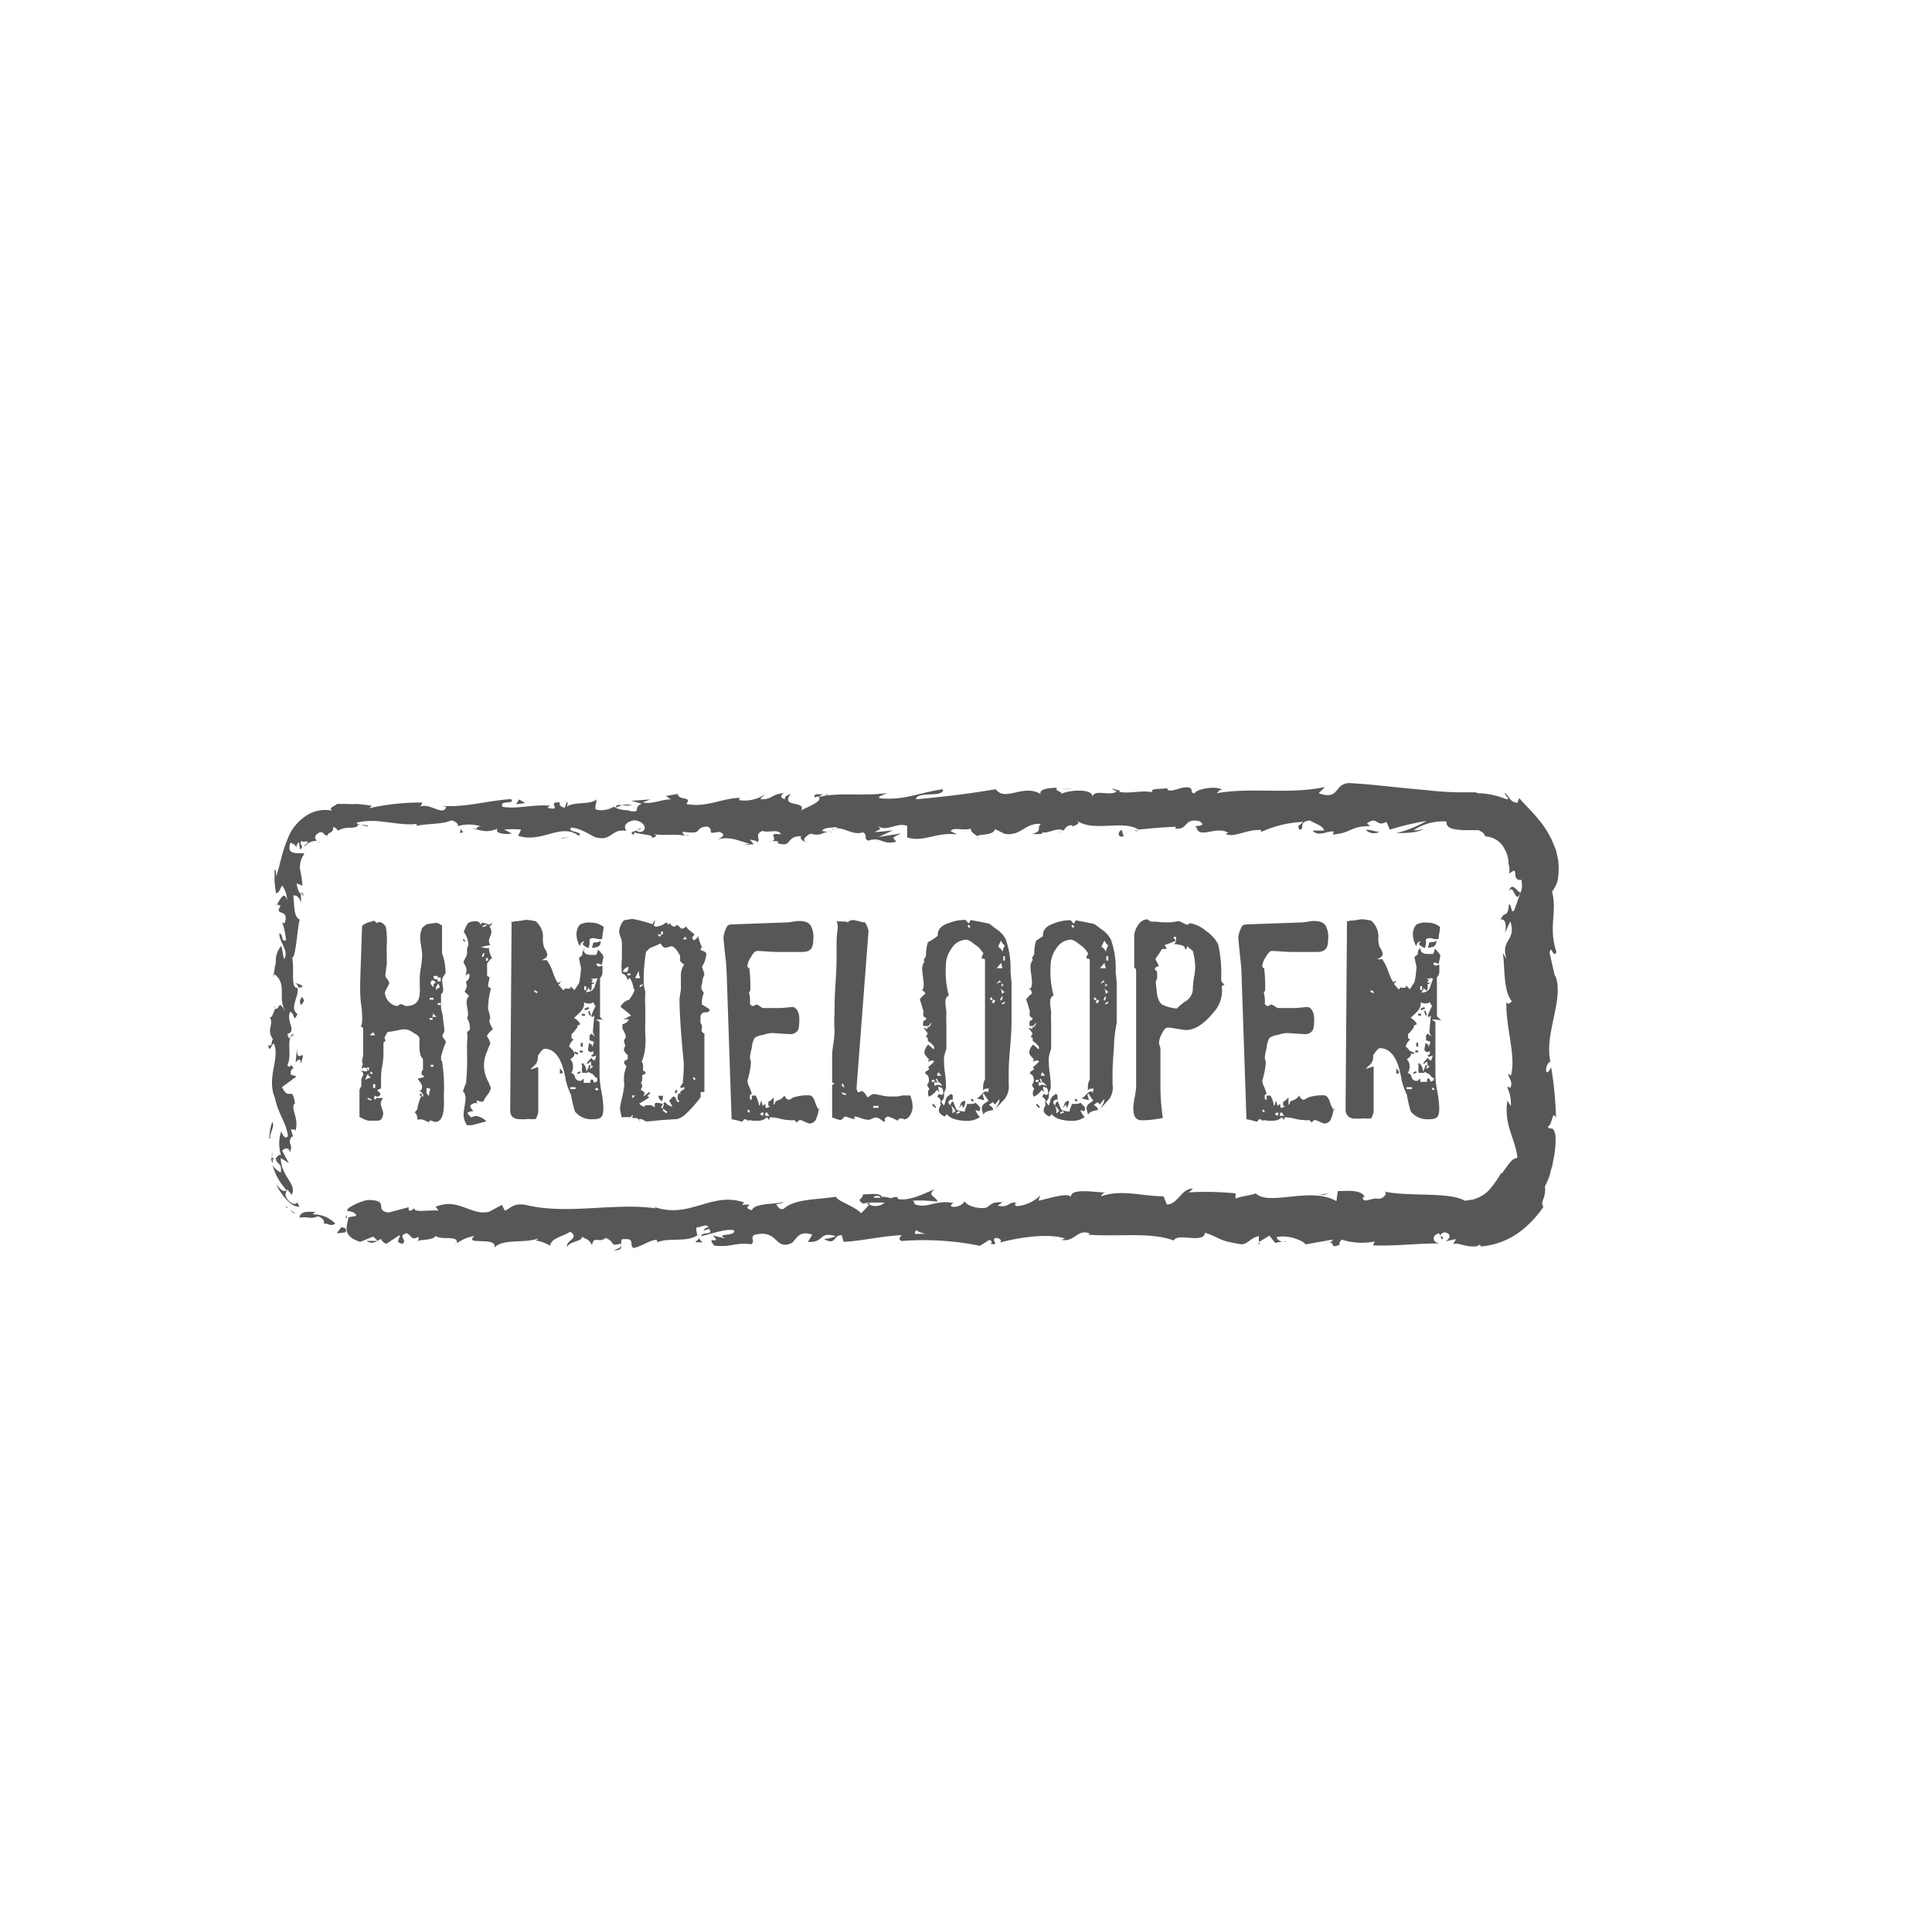 <svg id="Laag_1" data-name="Laag 1" xmlns="http://www.w3.org/2000/svg" viewBox="0 0 191.61 188.99"><defs><style>.cls-1{fill:#575756;}</style></defs><title>hindeloopen_2</title><g id="Group_486" data-name="Group 486"><g id="Group_433" data-name="Group 433"><path id="Path_466" data-name="Path 466" class="cls-1" d="M43.74,104.79a.18.18,0,0,1,0,.14.76.76,0,0,1,0,.19l.1.14a16.46,16.46,0,0,1,.19,3.16,2.2,2.2,0,0,0,0,.48v.53c0,1.2-.29,1.82-.86,1.82-.14,0-.38-.14-.48-.14s-.14,0-.1,0a.18.18,0,0,1,0,.14s0,0-.1,0-.48-.24-.67-.24a.58.58,0,0,0-.24,0h-.19q0-.57-.29-.72c.1,0,.14-.14.29-.29a4.43,4.43,0,0,1,.38-1.29h.24c-.1-.38-.29-.53-.53-.53.29,0,.38-.14.38-.43s-.38-.62-.43-.81a1.56,1.56,0,0,0,.67-.19q-.29-.22-.29-.14c0-.24,0-.29,0-.24a.41.41,0,0,1,.14-.29V105c-.19-.14-.29-.43-.34-.91a8.13,8.13,0,0,1,0-1.06c0-.24-.24-.43-.62-.62a1.52,1.52,0,0,0-.86-.34c-.38,0-1.25.24-1.53.24s-.29.34-.48.58a.82.82,0,0,1,.1.38v0c-.1,0-.19.1-.19.19,0,.58,0,1,0,1.15a7.13,7.13,0,0,1-.14,1.2,6.17,6.17,0,0,0-.1,1.2c0,.29,0,.58,0,.91a2.83,2.83,0,0,0-.38.19l.34.34s-.1.29-.29.29-.14,0-.24-.1a.44.44,0,0,0-.14.24l.14.19.1-.19H38a.92.92,0,0,0-.24.58c0,.19.24.72.24.86,0,.53-.19.81-.58.81h-.91a4.12,4.12,0,0,1-.86-.38v-2.64c0-.1.1-.24.19-.43v-.14c0-.1,0-.43,0-.53s.19-.34.19-.48-.1-.29-.29-.38l.58.1s.1,0,.19-.19c-.14-.14-.24-.19-.34-.19a.42.42,0,0,0-.29.1c0-.1,0-.24.14-.48-.1,0-.1-.14-.1-.29a1.42,1.42,0,0,1,.1-.48v-2.69c0-.1-.1-.19-.24-.24a1.28,1.28,0,0,0,.14-.58c0-.38,0-.91-.1-1.58a11.77,11.77,0,0,1-.1-1.63c0-1.15.1-3.21.19-6.18a1.66,1.66,0,0,1,.58-.34,5.3,5.3,0,0,0,.62-.19l.24.24a.68.68,0,0,1,.29-.1.9.9,0,0,1,.62.48,5.28,5.28,0,0,1,.1.86,6.79,6.79,0,0,1,0,.91,7.56,7.56,0,0,0,0,.91c0,.19,0,.72,0,.91s-.14,1-.14,1.29c0,.1.38.48.38.67s-.43.81-.43,1a1.48,1.48,0,0,0,1.16,1.3c.19,0,.29-.19.43-.19s.38.19.53.19c.91,0,1.34-.48,1.34-1.39a2.35,2.35,0,0,0,0-.53v-.58c0-.29,0-.67.1-1.25a8.65,8.65,0,0,0,.14-1.3c0-.38-.19-1.3-.19-1.63A2.28,2.28,0,0,1,41.88,92a4.64,4.64,0,0,1,.43-.34,5.75,5.75,0,0,1,1-.14c.19,0,.43.24.53.24v2.73A4.43,4.43,0,0,0,44,95a6.57,6.57,0,0,1,.19,1.44c0,.19-.34.38-.34.81,0,.19.1.67.1.86a.5.5,0,0,1-.21.48V99.9c0,.19.19.77.19,1s.14,1,.14,1.25-.19.43-.19.58.34.43.34.62A9.86,9.86,0,0,0,43.74,104.79Zm-7.24,1.68a3.87,3.87,0,0,0-.29.62l0,0a1.53,1.53,0,0,1,.62-.24A.42.42,0,0,1,36.5,106.47Zm.1-.34v-.29h-.19v.29Zm.24,3V109l-.38-.14,0,.14Zm.34-6.47s0-.1-.1-.19,0-.14,0-.19a3.92,3.92,0,0,1-.43.38Zm-.2,3.78-.19-.19-.1.14.14.14Zm.24,1.44v-.38H37v.38Zm4.65.72-.14.1-.14-.14.14-.14Zm.43-.72v.53a.86.86,0,0,1,.24.34,2.94,2.94,0,0,1,.14-.77.43.43,0,0,1,.34.14c0-.09-.29-.14-.72-.24ZM43,99.13v-.19h-.39v.19Zm-.1,2v-.19h-.29v.19Zm.38-.29a2.51,2.51,0,0,0-.53-.48l.24.24c-.1.1-.14.19-.1.24Zm-.19-3.31c.1,0,.1-.1.1-.14s-.1-.14-.34-.19a.43.43,0,0,0-.14.34,1,1,0,0,0,.29.34v-.19a.37.37,0,0,1,0-.14,0,0,0,0,1,0,0h0Zm-.1,8.25v-.19h-.28v.19Zm0-9c0,.24.1.34.29.34s.1-.19.14-.34Zm.48.77a.79.79,0,0,0-.24.62.7.7,0,0,1,.38-.24.77.77,0,0,0-.14-.38Zm.24,2.11v-.19h-.29v.19Zm0-2.35v-.38H43.4v.38Z"/><path id="Path_467" data-name="Path 467" class="cls-1" d="M46.14,93.38H46l-.1-.24.14,0Zm2.11,9.3a2.21,2.21,0,0,1,.38.81,8.53,8.53,0,0,0-.34.81A3.42,3.42,0,0,0,48,105.7a3.26,3.26,0,0,0,.34,1.39,5.26,5.26,0,0,1,.34.81,1.69,1.69,0,0,1-.34.67c-.24.34-.38.53-.38.67h-.14c-.14,0-.29,0-.43-.1s-.1.1-.1.14,0,.1.1.19-.1-.1-.24-.1a.83.83,0,0,0-.53.29,1.35,1.35,0,0,0,.34.53,1.14,1.14,0,0,0-.58.14c0,.14.14.29.38.48a.81.81,0,0,1,.48-.14,1.71,1.71,0,0,1,1,.53l-1.44.38h-.48a1.77,1.77,0,0,1-.34-1.1c0-.38.19-1.2.19-1.53a1.33,1.33,0,0,0-.14-.62c-.1,0-.1-.1-.1-.14a5,5,0,0,1,.29-.77,24.44,24.44,0,0,0,.1-3c0-.19,0-.53,0-1.06a3.82,3.82,0,0,0,0-1.06.35.35,0,0,0,.29-.34,1.85,1.85,0,0,0-.29-1,.9.9,0,0,0,.1-.38c0-.29-.14-.91-.14-1.2a.83.83,0,0,1,.24-.62l-.44-.42a3.48,3.48,0,0,0,.24-.58,1.55,1.55,0,0,1-.1-.43v0a.68.68,0,0,0,.34-.67s0-.1-.1-.1-.24.19-.29.19a3.13,3.13,0,0,0,.1-.53c0-.43-.29-.62-.29-.81s.34-.58.34-.86,0-.29,0-.48a3.45,3.45,0,0,1,.14-.38A2.41,2.41,0,0,0,46,92.42a3.18,3.18,0,0,1,.38-.82c.14-.19.43-.24.81-.24a.46.46,0,0,1,.48.34.36.36,0,0,0,.1-.19,1.59,1.59,0,0,1,.72.19l.34-.19a1,1,0,0,1-.29.38.72.72,0,0,1,.19.53c0,.29-.24.67-.24.86a.77.77,0,0,0,.14.43l-.91.19a1.54,1.54,0,0,0,.77.1,2.2,2.2,0,0,0,.34,1.06l-.14,0c-.1.14-.24.29-.38.48v1.25c.1,0,.14.1.24.1,0,.19-.14.62-.14.81s.1.24.29.29a7.48,7.48,0,0,0-.29,2.11s.1.29.1.34a2.11,2.11,0,0,1,.1.48.4.4,0,0,1-.1.29,3.19,3.19,0,0,0,.38.86,2.15,2.15,0,0,0-.62.67Zm-.19-8.15-.14,0-.14.29.14.1Zm.19-2.73,0-.14-.38.14v.14Zm0,15.63-.14-.19.1-.14.19.19Zm.14-12.18V95H48.2v.29Z"/><path id="Path_468" data-name="Path 468" class="cls-1" d="M59.42,101.1c-.1,0-.19,0-.34,0,.29.14.43.29.38.34v5.23a9.43,9.43,0,0,0,.19,1.58,9.75,9.75,0,0,1,.19,1.68c0,1-.34,1.06-1.29,1.06a2.08,2.08,0,0,1-1.53-.77,11.33,11.33,0,0,1-.38-1.63,7.24,7.24,0,0,1-.53-1.49Q55.61,104,54,104c-.1,0-.19.1-.38.29l-.29.43a.43.43,0,0,1,0,.24c0,.53-.43.77-.72,1.06,0,0,0,0,.1,0s.48-.19.67-.19v4.51a2.8,2.8,0,0,1-.24.62,3.17,3.17,0,0,1-.72,0,5.31,5.31,0,0,1-1.15,0,.78.78,0,0,1-.67-.82l.14-18.79.14.1.1-.1s.1,0,.19,0c.29,0,.91-.14,1.1-.14-.14,0,.19,0,.86.14a2.07,2.07,0,0,1,.72,1.39V93a.64.64,0,0,0,0,.24,2,2,0,0,0,.14.77,1.88,1.88,0,0,1,.29.62c0,.34-.29.43-.53.58,0,0,.1,0,.14,0l.34,0a4.57,4.57,0,0,1,.62,1.25c.24.67.43,1,.48,1s.24-.1.29-.1-.1.14-.24.29c.14.14.29.34.53.58,0,0,0-.1.1-.19s.1,0,.19,0,.14,0,.14,0v0s0,0,.1,0,.19-.1.14-.19.19.1.38.34c.14-.19.29-.43.48-.72a9.59,9.59,0,0,0,.18-1.44c0-.24-.19-.81-.19-1.06v0a1.53,1.53,0,0,0,.34-.29.36.36,0,0,1,0-.19.49.49,0,0,1,.24-.38l-.14,0q0,.57.72.58c.1,0,.29,0,.34,0s.14,0,.19,0,.14-.34.19-.53c.34.34.53.58.53.72s-.14.62-.14.77c-.19,0-.29-.1-.34-.1s-.14,0-.19,0,0,.29.24.29a1.49,1.49,0,0,0,.34-.1.18.18,0,0,0,0,.14c0,.1,0,.43,0,.53a.79.79,0,0,1-.24.58v3.84a1.83,1.83,0,0,0,.43.43A.59.59,0,0,0,59.42,101.1Zm-6.14-2.78L53,98.17l0,.19.29.14Zm2.25,8.15s0,0,0-.14v-.14a2.08,2.08,0,0,1,0-.24q.29.29.29.43A.68.68,0,0,1,55.54,106.47Zm3.55.38-.34-.38c-.19,0-.34-.19-.38-.19s0,.1-.14.1a.84.84,0,0,1-.29,0c-.1,0-.19,0-.19,0a2.37,2.37,0,0,1,0-.72v-.1h0a.18.18,0,0,1-.14,0l.2-.14a1,1,0,0,1,.34.86,2.5,2.5,0,0,0,.29-.67c.1,0,.14,0,.14.1s-.1.24-.1.29a1,1,0,0,0,.38-.29.15.15,0,0,1-.1,0c-.14,0-.14-.14-.14-.43-.1,0-.24.19-.34.19a.15.15,0,0,1-.1,0,3.71,3.71,0,0,1,.48-.58.81.81,0,0,0,.29.29,1.35,1.35,0,0,0,.19-.53,1,1,0,0,1-.38.14l-.14-.1c.14-.1.24-.14.24-.24s0-.29,0-.24a.26.26,0,0,1-.24.1.25.25,0,0,1-.29-.29c0-.14.1-.48.1-.62.14.14.24.19.29.19v.29c0-.1.19-.38.19-.58l-.43-.14v-.48l.19-.19a1.32,1.32,0,0,0,.38.29.89.89,0,0,1-.24-.48q.14-1.58.14-1.44v-.15l-.19.14s-.1,0-.1-.1.29-.77.43-1a.76.76,0,0,1-.24-.38.59.59,0,0,1-.43.14.64.64,0,0,1-.48-.14v.19c0,.58-.62,1-1,1.39a1.31,1.31,0,0,1,.62.62l-.29.14s0,0,0,.1-.1.19-.24.38-.34.34-.34.38V103c.1,0,.14,0,.19.1a1.39,1.39,0,0,0-.43.67c.38.34.53.58.53.77s-.14.29-.43.53c.19.1.29.34.29.77a1,1,0,0,1-.19.58c.19,0,.34.14.38.38a.51.51,0,0,0,.53.38c.1,0,.19-.1.34-.24v.34c0,.1,0,.1.14.1h.53c0-.24,0-.34.14-.34s.14.19.24.34a.72.72,0,0,1,.29-.14v-.34Zm-2,1.15v-.19h-.53V108Zm.24-3.6,0,.19-.34-.14v-.19Zm2.35-11.27h-.24c-.14,0-.43-.1-.53-.1s-.38,0-.43.14v.43a1,1,0,0,1-.14.43s0,0,.1,0a1.33,1.33,0,0,1-.67-.43.66.66,0,0,0,.14-.19l0-.1c-.29.19-.34.24-.38.53a2.36,2.36,0,0,1-.34-1.1,1.45,1.45,0,0,1,.34-1.06,1.94,1.94,0,0,1,1.1-.19,2,2,0,0,1,1.25.43C59.85,92.28,59.71,92.85,59.71,93.14ZM57.6,106.37l-.34.14v-.14l.24-.14Zm.19-2H57.5v-.19h.29Zm0-.58h-.19v-.38h.19Zm.24-3.07H57.7v-.19H58Zm.1-2.54v-.38h-.19v.38Zm.29,1.87-.43.14V100l.38-.14Zm.53-3c-.14,0-.24,0-.38,0l.24.14c-.1.1-.14.14-.14.19s0,0,.1.1l.1-.1.1.1-.29.14V98a.44.44,0,0,1-.14.24,3.72,3.72,0,0,1-.19-.34c0,.19-.24.43-.24.48.48,0,.77-.24.86-.53s.19-.58.29-.81a.5.5,0,0,0-.3,0Zm-.34,3.65h-.14l-.14-.38.14-.1Zm.67-6.76a.7.7,0,0,0-.29,0s0,.1.1.14c-.1-.1-.19-.1-.38-.1l.14-.53a.36.36,0,0,0,.19,0,1.09,1.09,0,0,0,.53-.14c0,.34-.1.53-.29.53Zm.1,14.1-.19-.19L59,108l.14.14Z"/><path id="Path_469" data-name="Path 469" class="cls-1" d="M70,100.38a.48.48,0,0,0-.53.43c0-.1,0,.1,0,.62,0,0,0,0,.1.14a1,1,0,0,1,0,.62q.14.29.29.29v5.8l-.24,0c-.1,0-.14,0-.14.19a1.26,1.26,0,0,1,0,.34,12.33,12.33,0,0,1-1.49,1.68,2.2,2.2,0,0,1-.82.48l-1.58.1c-.91.1-1.44.14-1.49.14s-.38-.24-.57-.24-.14,0-.14.1.1.19.1.14c-.19-.24-.29-.34-.38-.34a.21.21,0,0,0-.14,0,.21.21,0,0,1-.14,0c-.1,0-.14,0-.1-.14s0-.19,0-.19l-.19.24h-.91c0-.19-.14-.67-.14-.86a5.8,5.8,0,0,1,.19-1c.14-.58.19-1,.24-1.29a4.47,4.47,0,0,1,0-1.2c.14-.48.19-.67.19-.58a.36.36,0,0,0-.19-.34.52.52,0,0,1,0-.24c0-.1.29-.19.34-.24v-.38c-.29-.29-.38-.43-.38-.58a.64.64,0,0,1,.14-.34,4.31,4.31,0,0,1-.14-.58c.14-.19.19-.29.19-.38a3.08,3.08,0,0,0-.34-.77v-.43a1.15,1.15,0,0,0,.34-.14.65.65,0,0,0,.29-.34.79.79,0,0,0-.62.1,3.2,3.2,0,0,1,.86-.48,13,13,0,0,0-1.06-.86,1.33,1.33,0,0,1,.86-.72,7.84,7.84,0,0,0,.43-.67c0-.1.1-.14.1-.34l-.1-.1a2.37,2.37,0,0,0-.38-1.06l-.24.24a.68.68,0,0,0-.53-.67,8,8,0,0,1,0-1.53c0-.72,0-1.25,0-1.53a2.35,2.35,0,0,0-.14-.58,2.18,2.18,0,0,1-.14-.53,1.92,1.92,0,0,1,.48-1.1l.82-.14a12.15,12.15,0,0,1,2,.53,1.94,1.94,0,0,0,.24-.43.77.77,0,0,1-.1.48s0,.19.24.19a1.78,1.78,0,0,0,1-.43l.24.24a.3.3,0,0,0,.1-.29.56.56,0,0,0,.43.48c.19,0,.1-.14.29-.14s.34.34.48.34a.57.57,0,0,0,.43-.24,1,1,0,0,0,.38.43,2.64,2.64,0,0,0,.43.34.5.5,0,0,1-.24.34c.1.1.1.19.19.29a.94.94,0,0,0,.43-.43,4.18,4.18,0,0,0,.38,1.1.41.41,0,0,0-.14.29c.29.1.57.19.57.38a2.9,2.9,0,0,1-.43,1.29,4.33,4.33,0,0,1,.24.77c-.19.43-.24.67-.19.77a1.08,1.08,0,0,0-.1.62,1.73,1.73,0,0,0,.24.43,2.37,2.37,0,0,0-.19,1.15,7.56,7.56,0,0,1,.77.48C70.31,100.38,70.21,100.38,70,100.38Zm-8.2-4h.38a.77.77,0,0,0,.14-.53c-.33.15-.53.33-.53.53Zm.72.34v-.19h-.29v.19ZM63,108.63h-.38c.1,0,.1.1.1.29ZM63.5,97a1.6,1.6,0,0,1-.14-.72A3.57,3.57,0,0,0,63,97Zm.24.72,0-.14-.29.14v.19Zm3.88,10.12c-.14,0-.19,0-.14-.1l.1-.14c.14-.19.19-.29.14-.38a15.58,15.58,0,0,0,.1-1.73c-.29-3-.43-5.13-.43-6.38,0-.19.14-.91.14-1,0-1.44,0-1.92,0-1.39a1.87,1.87,0,0,1,.34-1.1c-.14,0-.24-.14-.43-.34a2.15,2.15,0,0,0,0-.53c-.34-.62-.62-.91-.86-.91a3.89,3.89,0,0,0-.53.14c-.24,0-.38-.14-.53-.43-.29.14-.62.29-1.1.48a2.21,2.21,0,0,1-.34.34,15.69,15.69,0,0,0-.24,2.83A3.09,3.09,0,0,0,64,98.32a15.5,15.5,0,0,0,0,1.68c0,.67,0,1.1,0,1.44a11.38,11.38,0,0,0,0,1.15q.05.55,0,1.1a4.42,4.42,0,0,1-.38,1.63c0-.1.24.1.14.77,0,.1.29.19.29.29l-.19.19c-.1,0-.14,0-.19.14a.67.67,0,0,1,0,.43c0,.14-.1.24-.14.24.19.14.24.38,0,.67l.43.29a.62.62,0,0,0-.1.38,6.47,6.47,0,0,1,.53-.43c.1.1.1.14.1.14s-.29.19-.29.29a.25.25,0,0,1,.19.1,11.32,11.32,0,0,1-1,.62c.19.19.34.29.48.29s.1,0,.1,0a.48.48,0,0,1,0-.14s0,0,.1,0h.29a.72.72,0,0,1,.57.24,1,1,0,0,0,0-.29c0-.14.1-.19.29-.19-.1,0,.14,0,.57.14,0-.14.14-.19.19-.19a1,1,0,0,0,.72.43s-.1-.19-.34-.58c.14-.1.34-.43.48-.43a.5.5,0,0,0,.38.19.85.85,0,0,1,.1-.53.26.26,0,0,0,.24.1q-.14-.07-.14-.14s.1-.1.19-.19.14-.1.24-.1a.61.61,0,0,0,0-.29.44.44,0,0,1-.36.14Zm-2.06-15v-.19h-.29v.19Zm.19,15.82a1.12,1.12,0,0,1-.1.53.56.56,0,0,1-.34-.53Zm0-16v-.29h-.19v.29Zm.1,16.83h-.14l-.14.34.14.1Zm.34.77-.38-.29-.1.14.38.29Zm1-2.11-.14.29-.14-.1.14-.29Zm.19,1.06-.29-.38-.1.1.24.38ZM68,92.85l-.29.29c.34,0,.53,0,.53,0a.23.23,0,0,1-.24-.24ZM69,107l-.19-.19-.1.1.14.19Z"/><path id="Path_470" data-name="Path 470" class="cls-1" d="M81.19,110.07a3.3,3.3,0,0,1-.24.86.7.7,0,0,1-.67.48c-.19,0-.72-.34-.91-.34s-.19.1-.34.24l-.24-.24a2,2,0,0,1-.53,0,3.87,3.87,0,0,1-.91-.14,4.75,4.75,0,0,0-.91-.14c-.14,0-.14.1-.14.29,0,0-.1-.14-.24-.29a1.19,1.19,0,0,1-.91.34,3.17,3.17,0,0,1-.53,0,.9.9,0,0,0-.53,0l0,0c0-.1-.1-.14-.24-.14s-.14.24-.29.24a6.87,6.87,0,0,0-1-.24l-.48-14.14a21.91,21.91,0,0,0-.19-2.4c-.1-1-.14-1.44-.14-1.49a2.79,2.79,0,0,1,.43-1.2,1.38,1.38,0,0,1,.57-.1l5.27-.19c.29,0,.91-.14,1.2-.14.62,0,1,.14,1.2.48a2.29,2.29,0,0,1,.24,1.34c0,.91-.29,1.25-1.15,1.25-.48,0-1.2,0-2.21,0s-1.68-.1-2.21-.1c-.19,0-.38.19-.62.62a1.8,1.8,0,0,0-.34.86.25.25,0,0,0,.19.24,17.55,17.55,0,0,1,.1,2.06.44.44,0,0,1-.14.34,3.46,3.46,0,0,1,.1,1.15c.14.14.19.19.29.19s.24-.14.38-.14.48.34.67.34.82,0,1.44,0,1.15-.1,1.44-.1.67.38.67,1.15a3.85,3.85,0,0,1-.1,1.1.9.9,0,0,1-.91.43c-.38,0-1.34-.1-1.73-.1a3.12,3.12,0,0,0-.86.19,1.79,1.79,0,0,0-.82.29,2.17,2.17,0,0,0-.29,1,5.8,5.8,0,0,0-.19,1,1.27,1.27,0,0,1,.1.53,7.23,7.23,0,0,1-.24,1.34v0c0,.1-.1.29-.1.38a1.65,1.65,0,0,0,.19.62,6.24,6.24,0,0,1,.24.67l-.19.14v.38l.19.1s0,0,0-.1,0-.24,0-.34h.38a2.7,2.7,0,0,1,.34,1c.19-.1.1-.38.19-.43s0,0,.1.19,0,.24.1.24l.24-.19v.14c0,.14,0,.24.1.29a1.62,1.62,0,0,1,.38-.14l-.19-.1v-.4c.19,0,.53-.43.53-.43v.53a2.08,2.08,0,0,0,0,.24.72.72,0,0,0,.19-.38q.72-.22.86-.58c.1.19.24.43.43.43s.43-.24.53-.24a4.43,4.43,0,0,1,1.53-.19c.24,0,.43.24.57.67s.29.72.43.77C81.38,109.83,81.28,109.92,81.19,110.07Zm-6.81.14-.14-.19-.14.14.19.19Zm1.34.29c0-.1,0-.14,0-.19a.64.64,0,0,0-.34.14.7.7,0,0,0,.38.24c-.1,0-.1-.1-.1-.19Zm.34-.19c-.14,0-.19.1-.19.34l.43,0Z"/><path id="Path_471" data-name="Path 471" class="cls-1" d="M89.68,111a.69.69,0,0,0-.34-.1.3.3,0,0,0-.29.24,5.43,5.43,0,0,0-1-.43,1,1,0,0,0-.29.19s0,.14,0,.34a1,1,0,0,1-.43-.24,1,1,0,0,0-.48-.19c-.19,0-.53.24-.72.24a3.34,3.34,0,0,1-.67-.14,2.44,2.44,0,0,0-.67-.19c-.19,0,.1.24-.1.24s-.72-.24-.86-.24-.29.34-.48.34-.72-.24-.82-.24c0-.38,0-.91,0-1.68s0-1.29,0-1.58c.1,0,.14,0,.19-.1s-.14-.1-.19-.1v-2.72s0-.38.1-1a10.89,10.89,0,0,0,.14-1.44,11.91,11.91,0,0,1,0-1.73c0-.67,0-1.63.1-3,.1-1.53.1-2.4.1-2.64s0-.72,0-1.25c0-.24,0-.72.1-1.39a1.48,1.48,0,0,0-.1-.82c.67,0,1,0,1.1.1a.77.77,0,0,1,.53-.24c.19,0,.91.24,1.2.24a3,3,0,0,1,.34.82l-1.2,15.72c.1,0,0,.29.24.29s0-.1.24-.1.38.24.62.62l.29-.19a.43.43,0,0,1,.34-.14,5.58,5.58,0,0,1,.77.14,3.89,3.89,0,0,0,.82.1c.1,0,.29,0,.62,0s.53-.1.62-.1h.77a3.06,3.06,0,0,1,.24,1.15C90.49,110.45,90.06,111,89.68,111Zm-5.94-3.21-.14-.34-.14.1.14.24Zm.19.67-.43-.14v.14l.34.14Zm3.21,1.39v-.19H86.6v.19Z"/><path id="Path_472" data-name="Path 472" class="cls-1" d="M100.18,103.88q-.14,1.65-.14,2.44c0,.29,0,1,0,1.2a2,2,0,0,1-.43,1.49c-.48.53-.77.81-.82.91,0-.14.34-.53.34-.81V109a2.54,2.54,0,0,0-.43.53s-.1-.1-.24-.24c-.1.1-.24.14-.38.29.29.14.43.34.43.48-.38.1-.77.1-1,.48,0-.14-.14-.48-.14-.67a.66.66,0,0,1,.24-.43l.43-.29s-.19-.24-.48-.72a.25.25,0,0,0-.1.19,1.56,1.56,0,0,1,.14.48l-.77-.19c.29,0,.67-.67.91-.67s.14,0,.24.1l.1-.38a.43.43,0,0,0-.24,0,.36.36,0,0,0-.34.19v-.34a1.63,1.63,0,0,1,.19-.77V95.15a.4.4,0,0,0-.34-.1.85.85,0,0,1,.19-.48,2.89,2.89,0,0,0-.53-.67l-.57-.43a1.48,1.48,0,0,0-.57-.29,1.77,1.77,0,0,0-1.49.86,2.84,2.84,0,0,0-.57,1.68,9.09,9.09,0,0,0,.29,3c-.24.1-.34.34-.34.67s.1.86.1,1.06a10.22,10.22,0,0,0,0,1.06v1.06c0,.58,0,1.06,0,1.44a4.18,4.18,0,0,0-.24.91c0,.34,0,.81.1,1.49s.1,1.15.1,1.44a1.24,1.24,0,0,1-.19.48c0,.1,0,.14,0,.24a.75.75,0,0,1-.29.67,1.57,1.57,0,0,0,.29.38,1.94,1.94,0,0,0,.14-.48,1,1,0,0,1,.29-.48l.29-.19.14.14v.43h-.1a.35.35,0,0,0-.34.29,1,1,0,0,0,.19.29,1,1,0,0,1,.24-.43,3,3,0,0,1,.24.53c.1.24.19.38.24.38s.57.14.72.14c0-.19.14-.43.24-.77h.13c.38,0,.62,0,.67-.14a4.52,4.52,0,0,1,.48.48v.1a.15.15,0,0,1,0,.1.18.18,0,0,1-.16.19h0c.1,0,0,0-.19-.1l-.1,0a2,2,0,0,0,.43.67,2.19,2.19,0,0,1-1.15.38c-1.1,0-1.82-.24-2.11-.67l-.24.24c-.38-.19-.57-.38-.57-.62s.19-.48.19-.58a.25.25,0,0,0-.1-.19l0,0s.1,0,.1-.14-.14-.34-.34-.43c.1-.14.1-.24.14-.29a.69.69,0,0,0,.34.1l.1-.1a1.07,1.07,0,0,0-.1-.58l-.38-.14,0,.14a.77.77,0,0,0,.14.43l-.29-.24a1.93,1.93,0,0,1-.77.67.52.52,0,0,1-.1-.38.47.47,0,0,1,.14-.38,1.72,1.72,0,0,1-.24-.43.59.59,0,0,0,.19-.43c0-.38-.14-.58-.34-.62a.36.36,0,0,1,0-.24,1,1,0,0,0,.38-.29l-.14-.14a6.28,6.28,0,0,0,.62-.58.25.25,0,0,0-.19-.1.64.64,0,0,0-.38.14v0a.18.18,0,0,1,.08-.23h0c-.1-.1-.48-.48-.48-.67a1.18,1.18,0,0,1,.38-.81,3.5,3.5,0,0,1,.48.43l.1,0s0-.1,0-.19-.24-.34-.62-.62v0a1.09,1.09,0,0,1,0-.19c0-.14-.1-.19-.19-.14h0a.94.94,0,0,1,.19-.38q-.14-.22-.43-.58c.1,0,.24.1.34.1a.17.17,0,0,0,.1,0,.22.22,0,0,0-.14-.14s0,0,.1,0,.34-.14.38-.48c-.1.1-.14.19-.29.34h-.53v-.24c0-.19,0-.29.24-.34v0s0-.1.1-.19a1,1,0,0,1-.29-.19.81.81,0,0,1,0-.48c-.1-.29-.19-.67-.38-1.2a3.15,3.15,0,0,1,.57-.58.59.59,0,0,0-.53-.34h.24a1.52,1.52,0,0,0,.1-.67c0-.34-.14-1.1-.14-1.39a1.13,1.13,0,0,1,.24-.77l-.1-.14.24-.43h0a3.88,3.88,0,0,1,.19-1.34A7.26,7.26,0,0,0,93,92.8v-.1c0-.53.34-.91,1.05-1.15a4.42,4.42,0,0,1,1.71-.33l.29.34c.14-.14.19-.24.19-.34.43.1,1.05.19,1.87.38.34.24.62.48.91.67a2.73,2.73,0,0,1,.72.86,8.35,8.35,0,0,1,.48,3.12c0,.29.1,1,.1,1.2s0,1,0,1.29,0,.72,0,1.34,0,1,0,1.34C100.32,102,100.27,102.82,100.18,103.88Zm-7.48,3.4v-.19h-.29v.19Zm.14,2.49-.1.1-.29-.29.1-.14Zm.34-2.44h-.53l0,.1a.51.51,0,0,0,.1.29c0-.1.1-.14.29-.14s.34.1.43.1Zm-.1,0-.14-.34-.14,0,.14.29Zm0-1a.43.43,0,0,0-.14.34s.14,0,.43,0Zm1.68,3.84a1.7,1.7,0,0,0-.43-.53,1.28,1.28,0,0,1,.14.58c0,.1,0,.14,0,.19Zm.48.14-.1-.14-.29.14v.14Zm.24-.43v-.1a.37.37,0,0,0-.1-.24,1.53,1.53,0,0,1-.29.34,2,2,0,0,0,.19-.43.46.46,0,0,1,.43-.29.79.79,0,0,1-.23.73Zm.77-18-.19-.19-.1.14.14.19Zm.34,17.26-.14.1-.19-.19.14-.1Zm1.87-10.07-.19-.19-.1.14.14.19Zm.24.14-.19-.1-.14.29.19.1Zm.43-2a2.63,2.63,0,0,0-.34.43.66.66,0,0,1,.43-.24.13.13,0,0,1,.14.14c0,.1-.1.24-.1.34q0-.14.29-.14a3.5,3.5,0,0,0-.43-.52Zm.29-1.2-.14-.53c-.1.14-.24.29-.43.53Zm-.14-2.73a3.87,3.87,0,0,0-.29.62v0a.82.82,0,0,1,.43.48,2.05,2.05,0,0,1,.24-.62,1,1,0,0,1-.38-.52Zm.19,5.56-.14,0-.14.29.14.1Zm-.24-.81a1.28,1.28,0,0,1,.14.58.26.26,0,0,1,.29-.19Zm.43,1.44,0-.14-.29.14v.14Zm0-4.22v-.43H99.5v.43Z"/><path id="Path_473" data-name="Path 473" class="cls-1" d="M110.48,103.88q-.14,1.65-.14,2.44c0,.29,0,1,0,1.2A2,2,0,0,1,110,109c-.48.53-.77.81-.82.91,0-.14.34-.53.34-.81V109a2.54,2.54,0,0,0-.43.53s-.1-.1-.24-.24c-.1.1-.24.14-.38.29.29.14.43.34.43.48-.38.1-.77.1-1,.48,0-.14-.14-.48-.14-.67a.66.66,0,0,1,.24-.43l.43-.29s-.19-.24-.48-.72a.25.25,0,0,0-.1.19,1.56,1.56,0,0,1,.14.48l-.77-.19c.29,0,.67-.67.91-.67s.14,0,.24.1l.1-.38a.43.43,0,0,0-.24,0,.36.36,0,0,0-.34.19v-.34a1.63,1.63,0,0,1,.19-.77V95.15a.4.4,0,0,0-.34-.1.85.85,0,0,1,.19-.48,2.89,2.89,0,0,0-.53-.67l-.57-.43a1.48,1.48,0,0,0-.57-.29,1.77,1.77,0,0,0-1.49.86,2.84,2.84,0,0,0-.57,1.68,9.09,9.09,0,0,0,.29,3c-.24.1-.34.34-.34.67s.1.86.1,1.06a10.22,10.22,0,0,0,0,1.06v1.06c0,.58,0,1.06,0,1.44a4.18,4.18,0,0,0-.24.91c0,.34,0,.81.1,1.49s.1,1.15.1,1.44a1.24,1.24,0,0,1-.19.48c0,.1,0,.14,0,.24a.75.75,0,0,1-.29.67,1.57,1.57,0,0,0,.29.38,1.94,1.94,0,0,0,.14-.48,1,1,0,0,1,.29-.48l.29-.19.14.14v.43h-.1a.35.35,0,0,0-.34.29,1,1,0,0,0,.19.29,1,1,0,0,1,.24-.43,3,3,0,0,1,.24.53c.1.24.19.38.24.38s.57.14.72.14c0-.19.14-.43.24-.77h.14c.38,0,.62,0,.67-.14a4.52,4.52,0,0,1,.48.48v.1a.15.15,0,0,1,0,.1.18.18,0,0,1-.16.19h0c.1,0,0,0-.19-.1l-.1,0a2,2,0,0,0,.43.67,2.19,2.19,0,0,1-1.15.38c-1.1,0-1.82-.24-2.11-.67l-.24.24c-.38-.19-.57-.38-.57-.62s.19-.48.19-.58a.25.25,0,0,0-.1-.19l0,0s.1,0,.1-.14-.14-.34-.34-.43c.1-.14.1-.24.14-.29a.69.69,0,0,0,.34.1l.1-.1a1.07,1.07,0,0,0-.1-.58l-.38-.14,0,.14a.77.77,0,0,0,.14.43l-.29-.24a1.93,1.93,0,0,1-.77.67.52.52,0,0,1-.1-.38.47.47,0,0,1,.14-.38,1.72,1.72,0,0,1-.24-.43.59.59,0,0,0,.19-.43c0-.38-.14-.58-.34-.62a.36.36,0,0,1,0-.24,1,1,0,0,0,.38-.29l-.14-.14a6.28,6.28,0,0,0,.62-.58.25.25,0,0,0-.19-.1.64.64,0,0,0-.38.14v0a.18.18,0,0,1,.08-.23h0c-.1-.1-.48-.48-.48-.67a1.18,1.18,0,0,1,.38-.81,3.5,3.5,0,0,1,.48.43l.1,0s0-.1,0-.19-.24-.34-.62-.62v0a1.09,1.09,0,0,1,0-.19c0-.14-.1-.19-.19-.14h0a.94.94,0,0,1,.19-.38q-.14-.22-.43-.58c.1,0,.24.1.34.1a.17.17,0,0,0,.1,0,.22.22,0,0,0-.14-.14s0,0,.1,0,.34-.14.38-.48c-.1.1-.14.19-.29.34h-.38v-.24c0-.19,0-.29.24-.34v0s0-.1.1-.19a1,1,0,0,1-.29-.19.81.81,0,0,1,0-.48c-.1-.29-.19-.67-.38-1.2a3.15,3.15,0,0,1,.57-.58A.59.59,0,0,0,102,98h.24a1.52,1.52,0,0,0,.1-.67c0-.34-.14-1.1-.14-1.39a1.13,1.13,0,0,1,.24-.77l-.1-.14.24-.43h0a3.88,3.88,0,0,1,.19-1.34,7.26,7.26,0,0,0,.67-.43v-.1c0-.53.34-.91,1.05-1.15a4.42,4.42,0,0,1,1.7-.33l.29.34c.14-.14.19-.24.19-.34.43.1,1.05.19,1.87.38.34.24.62.48.91.67a2.73,2.73,0,0,1,.72.86,8.35,8.35,0,0,1,.48,3.12c0,.29.1,1,.1,1.2s0,1,0,1.29,0,.72,0,1.34,0,1,0,1.34A12.46,12.46,0,0,0,110.48,103.88Zm-7.48,3.4v-.19h-.29v.19Zm.14,2.49-.1.1-.29-.29.1-.14Zm.34-2.44H103l0,.1a.51.51,0,0,0,.1.29c0-.1.1-.14.29-.14s.34.1.43.1Zm-.1,0-.14-.34-.14,0,.14.29Zm0-1a.43.43,0,0,0-.14.34s.14,0,.43,0Zm1.68,3.84a1.7,1.7,0,0,0-.43-.53,1.28,1.28,0,0,1,.14.58c0,.1,0,.14,0,.19Zm.48.14-.1-.14-.29.14v.14Zm.24-.43v-.1a.37.37,0,0,0-.1-.24,1.53,1.53,0,0,1-.29.34,2,2,0,0,0,.19-.43.46.46,0,0,1,.43-.29,1.18,1.18,0,0,1-.23.73Zm.77-18-.19-.19-.1.14.14.19Zm.34,17.26-.14.1-.19-.19.14-.1Zm1.87-10.07-.19-.19-.1.14.14.19Zm.24.14-.19-.1-.14.29.19.1Zm.43-2a2.63,2.63,0,0,0-.34.43.66.66,0,0,1,.43-.24.13.13,0,0,1,.14.14c0,.1-.1.24-.1.34q0-.14.29-.14a5.1,5.1,0,0,1-.42-.52Zm.24-1.2-.14-.53c-.1.14-.24.29-.43.53Zm-.14-2.73a3.87,3.87,0,0,0-.29.62v0a.82.82,0,0,1,.43.48,2.06,2.06,0,0,1,.24-.62,1.36,1.36,0,0,1-.38-.52Zm.19,5.56-.14,0-.14.29.14.1Zm-.19-.81a1.28,1.28,0,0,1,.14.58.26.26,0,0,1,.29-.19Zm.38,1.44,0-.14-.29.14v.14Zm0-4.22v-.43h-.19v.43Z"/><path id="Path_474" data-name="Path 474" class="cls-1" d="M121.18,97.79v.14a3.11,3.11,0,0,1-.62,2.21c-1.05,1.34-2,2-2.93,2-.38,0-1.39-.24-1.82-.24q-.29,0-.57.58a2.16,2.16,0,0,0-.29.91c0,.19.14.48.14.62,0,.43,0,1.06,0,1.92s0,1.49,0,1.92a19.29,19.29,0,0,0,.24,3,9.42,9.42,0,0,1-2.11.24c-.53,0-.82-.38-.82-1.15a6.19,6.19,0,0,1,.14-1.15,6.85,6.85,0,0,0,.14-1.1v-1c0-.81,0-2.06,0-3.69s0-2.88,0-3.69v-3c0-.24-.1-.34-.19-.34V92.8a2,2,0,0,1,.38-1.06,1.16,1.16,0,0,1,.86-.58c.1,0,.19.1.34.19s.57,0,1.05.1a10.55,10.55,0,0,0,1.1,0c.19,0,.48-.1.67-.1s.67.34.86.34.14-.14.29-.14a3.3,3.3,0,0,1,1.58.77,3.55,3.55,0,0,1,1.2,1.34,13.18,13.18,0,0,1,.29,3.45c0,.19.1.34.34.53C121.32,97.7,121.27,97.7,121.18,97.79Zm-2.88-3.5a5.08,5.08,0,0,1-.57-.48c0,.24-.1.34-.19.34v0q0-.36-.43-.43a3.24,3.24,0,0,0-.67-.1.59.59,0,0,0,.19-.43.61.61,0,0,0,0-.29c-.14,0-.24,0-.24.1s.1,0,.19.29a8.7,8.7,0,0,1-1.1.43c.14.14.19.24.19.29l0,.1a2.65,2.65,0,0,0-.43,0s-.14.24-.34.53-.29.38-.29.48.29.53.29.62,0,0,0,.1c-.24,0-.34.1-.38.34.19,0,.24.19.24.38s0,.43,0,.48a2.34,2.34,0,0,0-.14.34l.14,1.29c.14.58.34.91.62,1a4.07,4.07,0,0,0,1.34.34,4.25,4.25,0,0,1,.86-.72,1.48,1.48,0,0,0,.72-1.15A10.94,10.94,0,0,1,118.4,97a6.19,6.19,0,0,0,.14-1.15,6.88,6.88,0,0,0-.24-1.54Z"/><path id="Path_475" data-name="Path 475" class="cls-1" d="M132.25,110.07a3.3,3.3,0,0,1-.24.86.7.7,0,0,1-.67.48c-.19,0-.72-.34-.91-.34s-.19.1-.34.24l-.24-.24a2,2,0,0,1-.53,0,3.87,3.87,0,0,1-.91-.14,4.75,4.75,0,0,0-.91-.14c-.14,0-.14.1-.14.29,0,0-.1-.14-.24-.29a1.19,1.19,0,0,1-.91.34,3.17,3.17,0,0,1-.53,0,.9.9,0,0,0-.53,0l0,0c0-.1-.1-.14-.24-.14s-.14.24-.29.24a6.87,6.87,0,0,0-1-.24l-.48-14.14c0-.77-.1-1.53-.19-2.4s-.14-1.44-.14-1.49a2.79,2.79,0,0,1,.43-1.2,1.38,1.38,0,0,1,.57-.1l5.27-.19c.29,0,.91-.14,1.2-.14.62,0,1,.14,1.2.48a2.29,2.29,0,0,1,.24,1.34c0,.91-.29,1.25-1.15,1.25-.48,0-1.2,0-2.21,0s-1.68-.1-2.21-.1c-.19,0-.38.19-.62.62a1.8,1.8,0,0,0-.34.86.25.25,0,0,0,.19.24,17.55,17.55,0,0,1,.1,2.06.43.43,0,0,1-.14.34,3.46,3.46,0,0,1,.1,1.15c.14.14.19.19.29.19s.24-.14.38-.14.48.34.67.34.82,0,1.44,0,1.15-.1,1.44-.1.67.38.67,1.15a3.85,3.85,0,0,1-.1,1.1.9.9,0,0,1-.91.43c-.38,0-1.34-.1-1.73-.1a3.12,3.12,0,0,0-.86.19,1.79,1.79,0,0,0-.82.29,2.17,2.17,0,0,0-.29,1,5.8,5.8,0,0,0-.19,1,1.27,1.27,0,0,1,.1.53,7.23,7.23,0,0,1-.24,1.34v0c0,.1-.1.29-.1.38a1.65,1.65,0,0,0,.19.62,6.24,6.24,0,0,1,.24.67l-.19.14v.38l.19.1v-.1c0-.1,0-.24,0-.34h.38a2.7,2.7,0,0,1,.34,1c.19-.1.1-.38.19-.43s0,0,.1.19,0,.24.1.24l.24-.19v.14a.4.4,0,0,0,.1.29,1.62,1.62,0,0,1,.38-.14l-.19-.1v-.4c.19,0,.53-.43.53-.43v.53a2.07,2.07,0,0,0,0,.24.72.72,0,0,0,.19-.38q.72-.22.86-.58c.1.19.24.43.43.43s.43-.24.53-.24a4.43,4.43,0,0,1,1.53-.19c.24,0,.43.24.57.67s.29.72.43.77C132.44,109.83,132.35,109.92,132.25,110.07Zm-6.81.14-.14-.19-.14.1.19.19Zm1.34.29c0-.1,0-.14,0-.19a.64.64,0,0,0-.34.14.7.7,0,0,0,.38.24c-.1,0-.1-.1-.1-.19Zm.34-.19c-.14,0-.19.1-.19.34l.43,0Z"/><path id="Path_476" data-name="Path 476" class="cls-1" d="M142.32,101.1c-.1,0-.19,0-.34,0,.29.14.43.29.38.34v5.23a9.43,9.43,0,0,0,.19,1.58,9.75,9.75,0,0,1,.19,1.68c0,1-.34,1.06-1.29,1.06a2.08,2.08,0,0,1-1.53-.77,11.33,11.33,0,0,1-.38-1.63,7.24,7.24,0,0,1-.53-1.49q-.5-3.16-2.16-3.16c-.1,0-.19.1-.38.29l-.29.43a.43.43,0,0,1,0,.24c0,.53-.43.77-.72,1.06,0,0,0,0,.1,0s.48-.19.67-.19v4.51a2.8,2.8,0,0,1-.24.62,3.18,3.18,0,0,1-.72,0,5.31,5.31,0,0,1-1.15,0,.82.82,0,0,1-.67-.81l.14-18.8.14.1.1-.1s.1,0,.19,0c.29,0,.91-.14,1.1-.14-.14,0,.19,0,.86.14a2.07,2.07,0,0,1,.72,1.39v.48a2,2,0,0,0,.14.77,1.88,1.88,0,0,1,.29.62c0,.34-.29.43-.53.57a.18.18,0,0,0,.14,0c.1,0,.19,0,.34,0a4.57,4.57,0,0,1,.62,1.25c.24.67.43,1,.48,1s.24-.1.29-.1-.1.14-.24.29c.14.14.29.34.53.58,0,0,0-.1.1-.19s.1,0,.19,0,.14,0,.14,0v0s0,0,.1,0,.19-.1.14-.19.19.1.38.34c.14-.19.29-.43.48-.72a9.59,9.59,0,0,0,.19-1.44c0-.24-.19-.81-.19-1.06v0a1.53,1.53,0,0,0,.34-.29.36.36,0,0,1,0-.19.49.49,0,0,1,.24-.38l0,0q0,.57.72.58c.1,0,.29,0,.34,0s.14,0,.19,0,.14-.34.19-.53c.34.34.53.58.53.72s-.14.62-.14.77c-.19,0-.29-.1-.34-.1s-.14,0-.19,0,0,.29.24.29a1.49,1.49,0,0,0,.34-.1.18.18,0,0,0,0,.14c0,.1,0,.43,0,.53a.79.79,0,0,1-.24.58v3.84a1.83,1.83,0,0,0,.43.43C142.61,101.15,142.46,101.1,142.32,101.1Zm-6.09-2.78-.29-.15,0,.19.29.14Zm2.25,8.15s0,0,0-.14v-.14a2.07,2.07,0,0,1,0-.24q.29.29.29.43a.68.68,0,0,1-.29.1Zm3.55.38-.33-.38c-.19,0-.34-.19-.38-.19s0,.1-.14.1a.84.84,0,0,1-.29,0c-.1,0-.19,0-.19,0a2.38,2.38,0,0,1,0-.72l0-.1h0a.18.18,0,0,1-.14,0l.2-.14a1,1,0,0,1,.34.86,2.5,2.5,0,0,0,.29-.67c.1,0,.14,0,.14.1s-.1.24-.1.29a1,1,0,0,0,.38-.29.15.15,0,0,1-.1,0c-.14,0-.14-.14-.14-.43-.1,0-.24.19-.34.19s0,0-.1,0a3.71,3.71,0,0,1,.48-.58.81.81,0,0,0,.29.29,1.35,1.35,0,0,0,.19-.53,1,1,0,0,1-.38.14l-.14-.1c.14-.1.24-.14.24-.24s0-.29,0-.24a.26.26,0,0,1-.24.1.25.25,0,0,1-.29-.29c0-.14.1-.48.1-.62.14.14.24.19.29.19v.29c0-.1.19-.38.19-.58l-.43-.14v-.48l.19-.19a1.32,1.32,0,0,0,.38.29.89.89,0,0,1-.24-.48q.14-1.58.14-1.44v-.15l-.19.14s-.1,0-.1-.1.29-.77.43-1a.76.76,0,0,1-.23-.39.59.59,0,0,1-.43.14.64.64,0,0,1-.48-.14.36.36,0,0,1,0,.19c0,.58-.62,1-1,1.39a1.31,1.31,0,0,1,.62.62l-.29.14s0,0,0,.1-.1.19-.24.38-.34.34-.34.38V103c.1,0,.14,0,.19.1a1.39,1.39,0,0,0-.43.67c.38.34.53.58.53.77s-.14.29-.43.53c.19.1.29.34.29.77a1,1,0,0,1-.19.58c.19,0,.34.14.38.38a.5.5,0,0,0,.53.38c.1,0,.19-.1.34-.24,0,0,0,.1,0,.24s0,.1.14.1h.53c0-.24,0-.34.14-.34s.14.19.24.34a.72.72,0,0,1,.29-.14v-.24Zm-2,1.15v-.19h-.53V108Zm.24-3.6-.1.14-.34-.14v-.19Zm2.35-11.27h-.24c-.14,0-.43-.1-.53-.1s-.38,0-.43.14v.43a1,1,0,0,1-.14.43s0,0,.1,0a1.33,1.33,0,0,1-.67-.43.66.66,0,0,0,.14-.19l0-.1c-.29.19-.34.24-.38.53a2.36,2.36,0,0,1-.34-1.1,1.45,1.45,0,0,1,.34-1.06,1.94,1.94,0,0,1,1.1-.19,2,2,0,0,1,1.25.43c0,.3-.14.87-.14,1.16Zm-2.11,13.23-.34.14v-.14l.24-.14Zm.14-2h-.29v-.19h.29Zm0-.58h-.19v-.38h.19Zm.29-3.07h-.29v-.19h.29Zm.1-2.54v-.38h-.19v.38Zm.29,1.87-.43.14V100l.38-.14Zm.53-3c-.14,0-.24,0-.38,0l.24.14c-.1.1-.14.14-.14.19s0,0,.1.1.1-.1.1-.1l.1.1-.29.14v0a.36.36,0,0,0,0,.19V98a.44.44,0,0,1-.14.24c-.14-.14-.24-.24-.24-.29,0,.19-.24.43-.24.48.48,0,.77-.24.86-.53s.19-.58.29-.81c-.06-.1-.16-.1-.3-.1Zm-.34,3.64h-.14l-.14-.38.14-.1Zm.67-6.76a.7.7,0,0,0-.29,0s0,.1.1.14c-.1-.1-.19-.1-.38-.1l.14-.53a.36.36,0,0,0,.19,0,1.09,1.09,0,0,0,.53-.14c-.05.34-.15.53-.29.53Zm.1,14.1-.19-.19-.1.14.14.14Z"/></g><g id="Group_485" data-name="Group 485"><g id="Group_434" data-name="Group 434"><path id="Path_477" data-name="Path 477" class="cls-1" d="M34.25,122.2c.14-.14.1-.53-.43-.48a6,6,0,0,1-.43.57A5.28,5.28,0,0,0,34.25,122.2Z"/></g><g id="Group_435" data-name="Group 435"><path id="Path_478" data-name="Path 478" class="cls-1" d="M31.28,120.18a7.08,7.08,0,0,0-1,0c-.34.1-.57.24-.57.57a2.49,2.49,0,0,1,.91,0,1.75,1.75,0,0,0,.91-.14c.48.14.72.53.57.72.1,0,.29,0,.53.1a.6.6,0,0,0,.62-.1,3,3,0,0,0-2.16-.91C30.94,120.33,31.18,120.28,31.28,120.18Z"/></g><g id="Group_436" data-name="Group 436"><path id="Path_479" data-name="Path 479" class="cls-1" d="M35.74,81.78l-.29-.1C35.5,81.78,35.59,81.78,35.74,81.78Z"/></g><g id="Group_437" data-name="Group 437"><path id="Path_480" data-name="Path 480" class="cls-1" d="M63.55,82.16c-.19,0-.29.1-.29.14C63.45,82.26,63.59,82.21,63.55,82.16Z"/></g><g id="Group_438" data-name="Group 438"><path id="Path_481" data-name="Path 481" class="cls-1" d="M68.34,82.83c-.1,0-.19,0-.29,0A.23.23,0,0,0,68.34,82.83Z"/></g><g id="Group_439" data-name="Group 439"><path id="Path_482" data-name="Path 482" class="cls-1" d="M35.74,81.78l.77.19C36.5,81.78,36.07,81.82,35.74,81.78Z"/></g><g id="Group_440" data-name="Group 440"><path id="Path_483" data-name="Path 483" class="cls-1" d="M26.87,114.91a1.7,1.7,0,0,0,.19.43c0-.19,0-.29-.09-.43Z"/></g><g id="Group_441" data-name="Group 441"><path id="Path_484" data-name="Path 484" class="cls-1" d="M29.93,88.44v.24c.1,0,.14.14.24.19Z"/></g><g id="Group_442" data-name="Group 442"><path id="Path_485" data-name="Path 485" class="cls-1" d="M30,97.84c0-.19-.53-.29-.77-.38a.73.73,0,0,1,.38.48A.72.72,0,0,0,30,97.84Z"/></g><g id="Group_443" data-name="Group 443"><path id="Path_486" data-name="Path 486" class="cls-1" d="M29.07,112.8l.1.29A1,1,0,0,1,29.07,112.8Z"/></g><g id="Group_444" data-name="Group 444"><path id="Path_487" data-name="Path 487" class="cls-1" d="M31.52,83.45a.36.36,0,0,0,.19.1A.36.36,0,0,0,31.52,83.45Z"/></g><g id="Group_445" data-name="Group 445"><path id="Path_488" data-name="Path 488" class="cls-1" d="M45.18,123.45v-.1S45.09,123.45,45.18,123.45Z"/></g><g id="Group_446" data-name="Group 446"><path id="Path_489" data-name="Path 489" class="cls-1" d="M34.25,120.76l.14,0c0-.1,0-.19,0-.29Z"/></g><g id="Group_447" data-name="Group 447"><path id="Path_490" data-name="Path 490" class="cls-1" d="M77,83.55s0,0,0,0C76.73,83.6,76.87,83.55,77,83.55Z"/></g><g id="Group_448" data-name="Group 448"><path id="Path_491" data-name="Path 491" class="cls-1" d="M149.66,88.39c.48-.91.62,1.49,1.15.1C150.57,88.63,149.94,87.24,149.66,88.39Z"/></g><g id="Group_449" data-name="Group 449"><path id="Path_492" data-name="Path 492" class="cls-1" d="M27,114.67v-.38A.52.52,0,0,0,27,114.67Z"/></g><g id="Group_450" data-name="Group 450"><path id="Path_493" data-name="Path 493" class="cls-1" d="M150.81,88.49h0l0-.14A.18.18,0,0,0,150.81,88.49Z"/></g><g id="Group_451" data-name="Group 451"><path id="Path_494" data-name="Path 494" class="cls-1" d="M97.06,83.22c0-.1-.14-.14-.19-.24S96.92,83.08,97.06,83.22Z"/></g><g id="Group_452" data-name="Group 452"><path id="Path_495" data-name="Path 495" class="cls-1" d="M82.15,82.45l.38.1A.72.72,0,0,0,82.15,82.45Z"/></g><g id="Group_453" data-name="Group 453"><path id="Path_496" data-name="Path 496" class="cls-1" d="M104.83,82.45a1,1,0,0,0,.53,0s0,0-.1,0A.45.45,0,0,1,104.83,82.45Z"/></g><g id="Group_454" data-name="Group 454"><path id="Path_497" data-name="Path 497" class="cls-1" d="M112.88,82.45s-.1-.1-.14-.1a.36.36,0,0,0-.24,0Z"/></g><g id="Group_455" data-name="Group 455"><path id="Path_498" data-name="Path 498" class="cls-1" d="M69.68,123.2a1.68,1.68,0,0,1-.38-.48C69.44,123.06,68.29,123.2,69.68,123.2Z"/></g><g id="Group_456" data-name="Group 456"><path id="Path_499" data-name="Path 499" class="cls-1" d="M27.2,114.91a.31.31,0,0,1-.24-.24.61.61,0,0,0,0,.29A.29.29,0,0,0,27.2,114.91Z"/></g><g id="Group_457" data-name="Group 457"><path id="Path_500" data-name="Path 500" class="cls-1" d="M105.16,78.18l1.29.1A10.94,10.94,0,0,0,105.16,78.18Z"/></g><g id="Group_458" data-name="Group 458"><path id="Path_501" data-name="Path 501" class="cls-1" d="M127.6,123.11l-.29,0A.32.32,0,0,0,127.6,123.11Z"/></g><g id="Group_459" data-name="Group 459"><path id="Path_502" data-name="Path 502" class="cls-1" d="M110.24,78.18a2.63,2.63,0,0,0,.72.38l.14-.14Z"/></g><g id="Group_461" data-name="Group 461"><path id="Path_504" data-name="Path 504" class="cls-1" d="M60.86,124c1.2,0,.58-.67.81-1.1,1.44-.19.67.53,1.15.86.91-.19,1.63-.81,2.3-.81,0,.1.19.14,0,.29,1-.58,2.88,0,4-.72a.26.26,0,0,1,.14.19,1.9,1.9,0,0,1-.19-1c.53,0,1-.43,1.2,0-.34,0-.38.19-.53.34l.58-.19c.53.67-.77.24-.77.72,1.1-.24,2.44-.77,3.26-.58.19.67-2,.24-.86.81l-1.25-.29c1,1-.81-.1.14,1,1.73.19,2-.34,3.69-.14.38-.38-.14-.53.24-.91,2.49-.67,2,1.63,3.79.77.48-.43.67-1.25,2-.81l-.43.72c1.68.1,1-1.06,2.73-.58-.34.29-1.34.24-1.06.34,1.15.58.81-.43,1.68-.43l.19.67c1.82-.1,3.79-.58,5.75-.67-.1.19-.43.38,0,.58a28,28,0,0,1,7.77.48l.91-.58c.19,0,.38.24.14.38,1,.19,0-.34.48-.58.53,0,.72.34.38.48,1.68-.48,4.75-1,6.52-.43l-.34.14c1.39.24,1.53-1.15,2.83-.62l-.24.1c3,.24,6.23-.29,8.53.58.43-.81,2.93.38,3.12-.77,1.68.58,1.2.77,3.6,1.15.62,0,1-.72,1.73-.81v.58l1.05-.63.57.72.72-.14c-.29,0-.62-.29-.57-.43,1.15-.29,2.83.43,2.83.72l2.73-.48c0,.24-.53.34-.86.48,1.44-.62.29.62,1.58,0-.19-.14.1-.34.14-.48a6.69,6.69,0,0,0,3.31.19l-.19.38c2,.1,4.27-.19,6.57-.19-.82-.19-.62-.91,0-1l.29.62c.43-.38-.72-.24.19-.72.86.1.57.72.1.91l1.06-.24c0,.19-.19.29-.24.53.19-.19.67,0,1.15.1a3.7,3.7,0,0,0,.72.1h.14c.1,0,.14,0,.24,0a1,1,0,0,0,.38-.19l.1.19a7.47,7.47,0,0,0,3.79-1.39,10.35,10.35,0,0,0,2.43-2.55c-.19-.19-.14-.48,0-.81a2.44,2.44,0,0,0,.14-1.2,8.09,8.09,0,0,0,.53-1.29c0-.24.14-.48.19-.72s.1-.53.14-.72a9.53,9.53,0,0,0,.19-2.35c-.29-1.15-.48-.34-.77-.86.48-.1.43-1.73.82-.86a35.27,35.27,0,0,0-.48-5c-.19.29-.29.58-.48.43-.1-.43.19-1,.43-1l0,.1c-.72-2.78,1.44-6.47.43-8.68l0,.14-.53-2.3c.1-1.06.38.62.67-.14-.82-2.49.1-3.93-.43-6a2.77,2.77,0,0,0,.62-1.58,6.12,6.12,0,0,0,0-1.34c0-.24-.1-.53-.14-.77s-.14-.53-.24-.77a9.19,9.19,0,0,0-1.63-2.74c-.62-.77-1.34-1.44-1.87-2.06l-.19.48c-.82-.14-.72-.62-1.25-1,0,.29.67.67.14.62a8.34,8.34,0,0,0-2.4-.57c-.24,0-.43,0-.62-.1h-1.44c-1.2,0-2.4-.1-3.64-.24-2.44-.19-4.89-.53-7.28-.67-1.77-.1-1,1.77-3.21,1l.62-.62c-3.55.77-7.24,0-10.74.62.19-.14.19-.34.57-.34-.72-.48-2.73,0-2.73.34-.53,0-.14-.34-.48-.53-.72-.29-1.88.57-2.26.14,0-.1.19-.14.34-.19-.48.24-2.25,0-1.77.48-1.29-.24-2.49.24-3.55-.1-.67.57-2.25-.29-2.44.57.1-.86-2.3-.72-3.12-.29.29-.24-.72-.29-.38-.62-1,0-1.82.19-1.63.62-1.73-1.05-3.5.81-4.46-.48-2.78.48-5.37.77-7.91,1,.1-.86,2.78-.1,2.68-1-2.4.34-3.74,1.1-6.14.91-.62-.1.34-.38.58-.53-2.4.34-4.6-.1-6.71.38,0-.1.24-.19.43-.24-.43,0-1-.14-.91.29l.38-.1c.67.57-1.68,1.2-1.73,1.49.72-1.15-2.11-.29-1-1.73-.29.1-.62.24-.58.53-.38-.14-.53-.29-.1-.62-1.49.19-1,.62-2.3.62,0-.19.29-.29.43-.48a3.73,3.73,0,0,1-2.54.57c0-.1-.1-.24.24-.24-2,0-3.36,1-5.51.62.62-.82-.72-.29-.86-1l-1.15.2.48.34c-1,0-1.92.53-2.78.29l.77-.29-1.92.14,1.06.29c-1,.38.1.91-1.25.72.29-.1-1,0-1.53-.43h0a2.35,2.35,0,0,1-1.77.29c-.19-.24.14-.82,0-1-.48.57-2.4.14-3,.81a.55.55,0,0,0,.14-.62L56,80.1c-.48-.14-.53-.24-.48-.53-1.44-.1.43.91-1.25.53.14,0,0-.1.34-.19-1.63-.19-3.16.34-4.75.1-.48-.72,1.34-.19.82-.77-2.25.14-4.65.86-6.81.67l.38.1c-.29,1-1.63-.48-2.68,0,.29-.1.34-.58.29-.43a23.61,23.61,0,0,0-5.27.57l.29-.24a13,13,0,0,0-1.58-.19,5.21,5.21,0,0,1-.86,0h-1c-.34.29-.91.38-.48.67a3.46,3.46,0,0,0-2.49.43,4.94,4.94,0,0,0-1.68,1.77A13.5,13.5,0,0,0,28,84.7c-.1.38-.19.72-.29,1.1,0,.14-.1.34-.14.53l-.1.29c0,.1,0,.14-.1.24a.43.43,0,0,0,0-.24,2.08,2.08,0,0,0,0-.24c-.1-.14-.14-.24-.14,0v.34l0,.24,0,.53.14,1.1c.43-.19.29-.29.62-.77a2.57,2.57,0,0,1,.48,1.44c-.29-1-.72,0-1,.43.1,0,.24.14.38.1-.77,1.15.91.19.38,1.77l-.24-.1a7.31,7.31,0,0,1,.38,1.77c-.53.24-.24-.62-.67-.67,0,.91,1,1.77.48,2.54-.14-.38-.14-.91-.29-1.3a2.25,2.25,0,0,0-.53,1.63v0l-.28,1.49.14-.33c1.34,1.1.24,2.25,1.1,3.79-.81-1.44-.48-.24-1.05-.34-.14.38-.34,1-.53.82.48.72-.38,1.2.34,2.21-.19,0,0,.77-.48.58.14.91.34-.24.57-.14.62,1.44-.77,3.36.1,5.37.38,1.77,1,2.11,1.29,3.74-.29.58-.67-.43-.67-.43a3.73,3.73,0,0,0,0,2.4c-.14-.19-.29,0-.53.24,0,.67.67.43.48,1.44a2.2,2.2,0,0,1-.81-.72A6.08,6.08,0,0,0,28.4,118c-.1.19-.29.1-.48,0a5.75,5.75,0,0,1-.53-.58A5.94,5.94,0,0,0,28.45,119a2.89,2.89,0,0,0,.67.53,1.66,1.66,0,0,0,.58.14,6.71,6.71,0,0,1-.29-.62c.24.29-.24.43-.48.24a1.18,1.18,0,0,1-.62-.81,1.1,1.1,0,0,1,.19-.53c.14.19.29.34.43.53.29-.58,0-1-.38-1.63a4.22,4.22,0,0,1-.29-.48c-.1-.19-.14-.34-.24-.53a4.12,4.12,0,0,1-.19-1c.29.14.53.34.82.48-.24-.38-.43-.81-.67-1.2.19-.24.67-.43.77.14.38-.86-.29-.77.14-1.49.1-.1.14-.1.19,0l-.24-.81c.14.14.58-.14.43.34.48-1.49-.58-2.4,0-2.92l0,.14c-.29-2.06-.58-.19-1.3-1.72l1.44-1.06-.58-.19c0-.19,0-.62.29-.58-.38-.77-.24.14-.62-.34.53-1-.24-2.83.67-3-.43-.38-.34,1-.67-.1,1-.29-.19-1.25.29-2.21.53.29.24,1.15.72.24-.86-.58.19-1.82,0-2.59-.72,0-.29-1.73-.53-3,.34,0,.48-2.54.72-3.74l.1,0c-.72-.24-.58-1.49-.72-2.44.43,0,.58.19.77.72v-.86c-.24-.19-.34-.48-.43-1.06l.58.24a13.2,13.2,0,0,0-.24-1.63,2.11,2.11,0,0,1,.43-1.53c-.19-.14-.62,0-1-.1s-.63-.19-.39-1c.29.1.67.29.58.67,0-.19,0-.57.29-.72a3.7,3.7,0,0,0,.1.72c.48-.38-.19-.48.14-.86.29.24.43-.1.62.14,0,.1-.38.24-.34.43a1.57,1.57,0,0,1,1.25-.57c-.14-.14-.34-.38,0-.67s.53-.19.62-.1.14.24.43.24c0-.34.67-.24.53-.82.29,0,.38.19.48.34a2.43,2.43,0,0,1,1.29-.29c.53,0,.91-.19.57-.48l-.14,0s0,0,.1,0h0c2-.58,4.07.34,6,.1v.19c1.15-.24,2.59-.14,3.4-.53.34,0,.82.34.67.57a3.88,3.88,0,0,1,2.25,0c-.91.29.29.29-.91.24,1.15.14,1.39.48,2.64,0-.43.48.86.62,1.39.48L50,82.26a9.79,9.79,0,0,1,1.68,0l-.29.62c2.35.77,4.27-1.34,6,0,.62-.43-1.3-.34-.72-.82,1.1.1,2.21,1,2.54,1,1.49.34,1.39-.91,2.92-.67-.19-.24-.38-.82.77-1.05,1.1.1,1.34,1,.67,1.15-.24,0-.38,0-.38-.14-.34.1-.81.19-.38.43l.14-.24c.53.24,2,.19,1.68.57.81-.24.34-.38-.24-.48,1.39.34,2.16,0,3.6.24-.24-.14-.43-.38-.19-.38,2.11.29.91-.43,2.35-.53.81.34-.29.82,1.15.53.86.24.19.62-.14.77,1.29-.43,2.44.29,3.16.38l-.67.19a4.68,4.68,0,0,1,1.1-.1l-.38-.48c.38.1.77.1.72.29.43-.29-.34-.77.53-1.15.53.24,1.63-.24,1.82.34-1.68-.19.19.62-1.25.72a2.36,2.36,0,0,1,1,0s0,.14-.14.14c1.63.53.77-.67,2.4-.67-.19.34.38.62.67.57-.67,0-.34-.57.29-.82,1.06.29,1.15-.19,1.73-.14l-.62-.14c.24-.34.77-.29,1.49-.38,0,.29-.67.19-.43.29.81-.58,1.87.62,3,.24.53.24,0,.62.53.82,1.29-.43,1.39.48,2.78.1-.38-.48-.48-.34.48-.82L87.14,83l1.44-.68a16.91,16.91,0,0,1-1.82.19c.67-.38.62-.24.29-.62.91.67,1.82-.38,2.92,0l0,1.15c1.63.53,2.88-.57,4.94-.29l-.63-.34c.29-.43,1.29,0,2-.24,0,.38.38.53.67.77,0-.29,1.53,0,1.73-.72l1,.48c1.68.19,1.92-1.1,3.55-1-.48.43.24.67-.86,1,.53,0,1,.1,1.06-.19.34.24,1.49-.53,2-.14.24-.14.29-.57.91-.53a.23.23,0,0,1,0,.19c0-.19,1-.24.43-.67,1.68,1.2,4.65-.1,6.14.91,1.2-.14,2.59-.24,3.69-.29,0,.1,0,.19-.19.14,1.49.34.91-1.1,2.59-.67.86.62-.91.34-.34.57.24,1.25,2-.19,3.16.57l-.29.1c.86.43,2.11-.48,3.55-.38a.23.23,0,0,0,0,.19,11.12,11.12,0,0,1,4.17-1c-.43.48-.62.24-.38.77.62,0-.19-.82,1.06-.91.38.29,1.29.48,1.39,1l-1.15,0c.57.67,1.49,0,2.11.1l-.1.29c1.77-.1,1.77-.86,3.69-.82l-.29-.29c1.06-.77.86.43,1.92-.14l.34.77a25.8,25.8,0,0,1,3.64-.86,11.36,11.36,0,0,1-3,1.2c.67,0,2.3,0,2.64-.43a1.53,1.53,0,0,1-.91.14,5.25,5.25,0,0,1,3.26-.86c-.1.72.77.82,1.77.86.24,0,.53,0,.77,0h.19l.14,0c.1,0,.19,0,.29,0a3.48,3.48,0,0,1,.43.24,1,1,0,0,1,.24.38,2.24,2.24,0,0,1,1.92,1.25,3.26,3.26,0,0,1,.38,1.15c0,.19,0,.38.1.62v.67c.29-.24.43-.29.48-.29s.1.14.1.29,0,.72.62.62c.1.67,0,.91,0,1l-.72,2c-.34.48-.24-.62-.53-.57-.1,1.44-.48.57-.82,1.53.43-.19.62.48.43,1.3l.53-1.15c.62,2-1,1.73-.38,3.74l-.38-.62c.24,1,0,3.79.91,4.8-.14.19-.48.43-.53,0-.14,2.44,1,5.47.43,7.38l-.29-.19c.1.48.53.82.24,1.39-.1,0-.29-.19-.29,0a3.74,3.74,0,0,1,.34,1.82l-.34-.53c-.38,2.4.77,3.69,1,5.66a1.06,1.06,0,0,0-.53.24,3.1,3.1,0,0,0-.38.43l-.62.86-.1,0a10.62,10.62,0,0,1-1.2,1.68,3.46,3.46,0,0,1-.91.67c-.19.1-.38.14-.57.24l-.91.14c-1.58-.91-5.42-.38-8-.91.38.14,0,.67-.53.72-.62-.19-1.68.58-1.58-.19h.19c-.43-.77-1.68-.58-2.68-.58l-.14,1c-2.54-1.49-6.67.53-8-.77-.62.24-1.39.24-2,.53l0-.53a28.93,28.93,0,0,0-4.65-.1l.43-.38c-1.2,0-1.49,1.58-2.59,1.58l-.34-.81c-2.06,0-4.17-.72-6.18,0a.51.51,0,0,1,.43-.38c-1,0-3.74-.53-3.4.58,0-.72-2.11,0-3.26.24l.19-.53a3.69,3.69,0,0,1-2.3,1.06c-.29,0-.29-.43.14-.29-1.06-.29-.82.53-2.06.24l.48-.34c-1.06,0-1,.14-1.58.53-.67.19-2-.14-2.16-.62a1.29,1.29,0,0,1-1.35.52c-.1-.19.14-.29.24-.34-1.77-.38-2.64.62-3.88.1,0-.19-.1-.29-.19-.34a14.44,14.44,0,0,1,2.45.1c0-.48-1.15-.58-.24-1.25-.91.38-2.49,1.2-3.6,1a.66.66,0,0,1-.14-.19l.1,0a1.26,1.26,0,0,0-.72.1,3,3,0,0,0-.91-.14c-.14-.43-1.29-.24-1.87-.24,0,.53-.72.43,0,.91-.1,0,.1,0,.48-.1l.24,0,0,0c.38,0,.86,0,1.44,0a1.36,1.36,0,0,1-1.53.19,7.46,7.46,0,0,1-.81.86c-.77-.77-2.3-1.15-2.49-1.63-1.73.29-4.12.19-5.18,1.2-.48.14-.58-.29-.77-.43.29-.1.62-.1.77-.24-1,.24-2.92.1-3.16.81-1.25-.34.72-.67-1-.53l.24-.24c-3.36-1.15-5.47,1.82-9.21.34.24.1.38.14.43.24-4.17-.58-8.73.67-12.9-.34-1.2-.19-1.34.24-2.06.58l-.29-.58-1.25.67c-1.77.48-3.07-1.44-5.32-.48l.29.38c-.81-.1-2.54.24-2.4-.24-.1,0-.29.38-.57.19l0-.29-2,.53c-1.53-.24.24-1.2-2-1.25-.81.1-2.35.86-2.06,1.1.34,0,.86.19.86.48l-.77.14c-.13.9-.71,1.82,1.16,2.44l1.3-.53.43.43-1.1,0c.62.43,1,0,1.44-.19a.87.87,0,0,0,.53.48l1.3-.86c.14.34-.57.67.29.86.57-.38-.57-.77.43-1.06.62.38.43.72,1.15.38.1.24,0,.38-.34.48.67-.29,1.73-.1,2.06-.58.67.48,2.21-.14,2.11.72a4.15,4.15,0,0,1,1.73-.72c-1.1,1,2.25,0,2,1.15.82-.91,2.92-.38,4.36-.91-.1.1-.24.24-.38.19a4.35,4.35,0,0,1,1.53.53c.1-.77,1.34-.91,2-1.39,1,.72-.58.86-.29,1.58,0-.62,1.73-.62,1.39-1.1.77.43.67.24,1.06.86.14-1,.72-.14,1.34-.72,1.1.48.29.86,1.49.58C62,123.63,60.86,124,60.86,124Zm28.58-1.63h0c-.24,0-.43,0-.58,0a3.6,3.6,0,0,0,.57,0Zm2.4,0a7.71,7.71,0,0,0-1.06,0A.25.25,0,0,1,91,122c-.15.1.43.24.81.38Zm-5.09-3.74c.38-.1.53,0,.58.14-.19,0-.38,0-.67,0l0,0A.44.44,0,0,1,86.75,118.6Z"/></g><g id="Group_462" data-name="Group 462"><path id="Path_505" data-name="Path 505" class="cls-1" d="M86.08,119.32s-.1,0-.14,0,.14.1.24.14a.66.66,0,0,0,.14-.19Z"/></g><g id="Group_463" data-name="Group 463"><path id="Path_506" data-name="Path 506" class="cls-1" d="M35.4,81.73h.05a.1.1,0,0,1-.1-.1h0S35.35,81.68,35.4,81.73Z"/></g><g id="Group_464" data-name="Group 464"><path id="Path_507" data-name="Path 507" class="cls-1" d="M124.92,123.39v-.14l-.19.1Z"/></g><g id="Group_465" data-name="Group 465"><path id="Path_508" data-name="Path 508" class="cls-1" d="M27.44,89.69a.66.66,0,0,0-.14.19S27.4,89.79,27.44,89.69Z"/></g><g id="Group_466" data-name="Group 466"><path id="Path_509" data-name="Path 509" class="cls-1" d="M27.35,95.39l-.19.81A8.1,8.1,0,0,0,27.35,95.39Z"/></g><g id="Group_467" data-name="Group 467"><path id="Path_510" data-name="Path 510" class="cls-1" d="M27.06,99.8c.1,0,.19,0,.24.1h0Z"/></g><g id="Group_468" data-name="Group 468"><path id="Path_511" data-name="Path 511" class="cls-1" d="M81.81,78.85a.36.36,0,0,0,.19,0C82.39,78.71,82.1,78.76,81.81,78.85Z"/></g><g id="Group_469" data-name="Group 469"><path id="Path_512" data-name="Path 512" class="cls-1" d="M61.05,80.1a3.76,3.76,0,0,1,.67-.24C61.39,79.81,61.1,79.76,61.05,80.1Z"/></g><g id="Group_471" data-name="Group 471"><path id="Path_514" data-name="Path 514" class="cls-1" d="M62.68,79.86a1.63,1.63,0,0,0-1,0A6.39,6.39,0,0,0,62.68,79.86Z"/></g><g id="Group_472" data-name="Group 472"><path id="Path_515" data-name="Path 515" class="cls-1" d="M28.3,119.56l.14.24s0,0,.1,0Z"/></g><g id="Group_473" data-name="Group 473"><path id="Path_516" data-name="Path 516" class="cls-1" d="M28.54,119.75c.1,0,.14.14.24.19C28.69,119.85,28.59,119.75,28.54,119.75Z"/></g><g id="Group_474" data-name="Group 474"><path id="Path_517" data-name="Path 517" class="cls-1" d="M29.31,120.33c-.19-.1-.34-.24-.53-.34C28.93,120.13,29.07,120.33,29.31,120.33Z"/></g><g id="Group_475" data-name="Group 475"><path id="Path_518" data-name="Path 518" class="cls-1" d="M27.06,113l-.19,0S27,113,27.06,113Z"/></g><g id="Group_476" data-name="Group 476"><path id="Path_519" data-name="Path 519" class="cls-1" d="M27,111.26a5.22,5.22,0,0,0-.29,1.63l.14,0C26.58,112.65,27.34,111.65,27,111.26Z"/></g><g id="Group_477" data-name="Group 477"><path id="Path_520" data-name="Path 520" class="cls-1" d="M29.46,103.88l-.14,1.49c.19-.24.48-.58.53.1C30.46,103.54,29.36,105.8,29.46,103.88Z"/></g><g id="Group_478" data-name="Group 478"><path id="Path_521" data-name="Path 521" class="cls-1" d="M29.74,99.28c.1.81.29,0,.43,0C30,98.8,29.93,98.7,29.74,99.28Z"/></g><g id="Group_479" data-name="Group 479"><path id="Path_522" data-name="Path 522" class="cls-1" d="M45.71,82.11l-.1.48C46.28,82.54,45.66,82.45,45.71,82.11Z"/></g><g id="Group_480" data-name="Group 480"><path id="Path_523" data-name="Path 523" class="cls-1" d="M52.09,79.62l-.62-.34-.29.48Z"/></g><g id="Group_481" data-name="Group 481"><path id="Path_524" data-name="Path 524" class="cls-1" d="M55.83,83.08l-.29.1,1-.19Z"/></g><g id="Group_482" data-name="Group 482"><path id="Path_525" data-name="Path 525" class="cls-1" d="M111.44,82.93l-.19-.62C110.87,82.4,110.77,83.12,111.44,82.93Z"/></g><g id="Group_483" data-name="Group 483"><path id="Path_526" data-name="Path 526" class="cls-1" d="M135.46,82.3a1.15,1.15,0,0,0,1.34.19C136.28,82.45,135.75,82.21,135.46,82.3Z"/></g><g id="Group_484" data-name="Group 484"><path id="Path_527" data-name="Path 527" class="cls-1" d="M131.29,118.5l.48-.19-.91.19Z"/></g></g></g></svg>